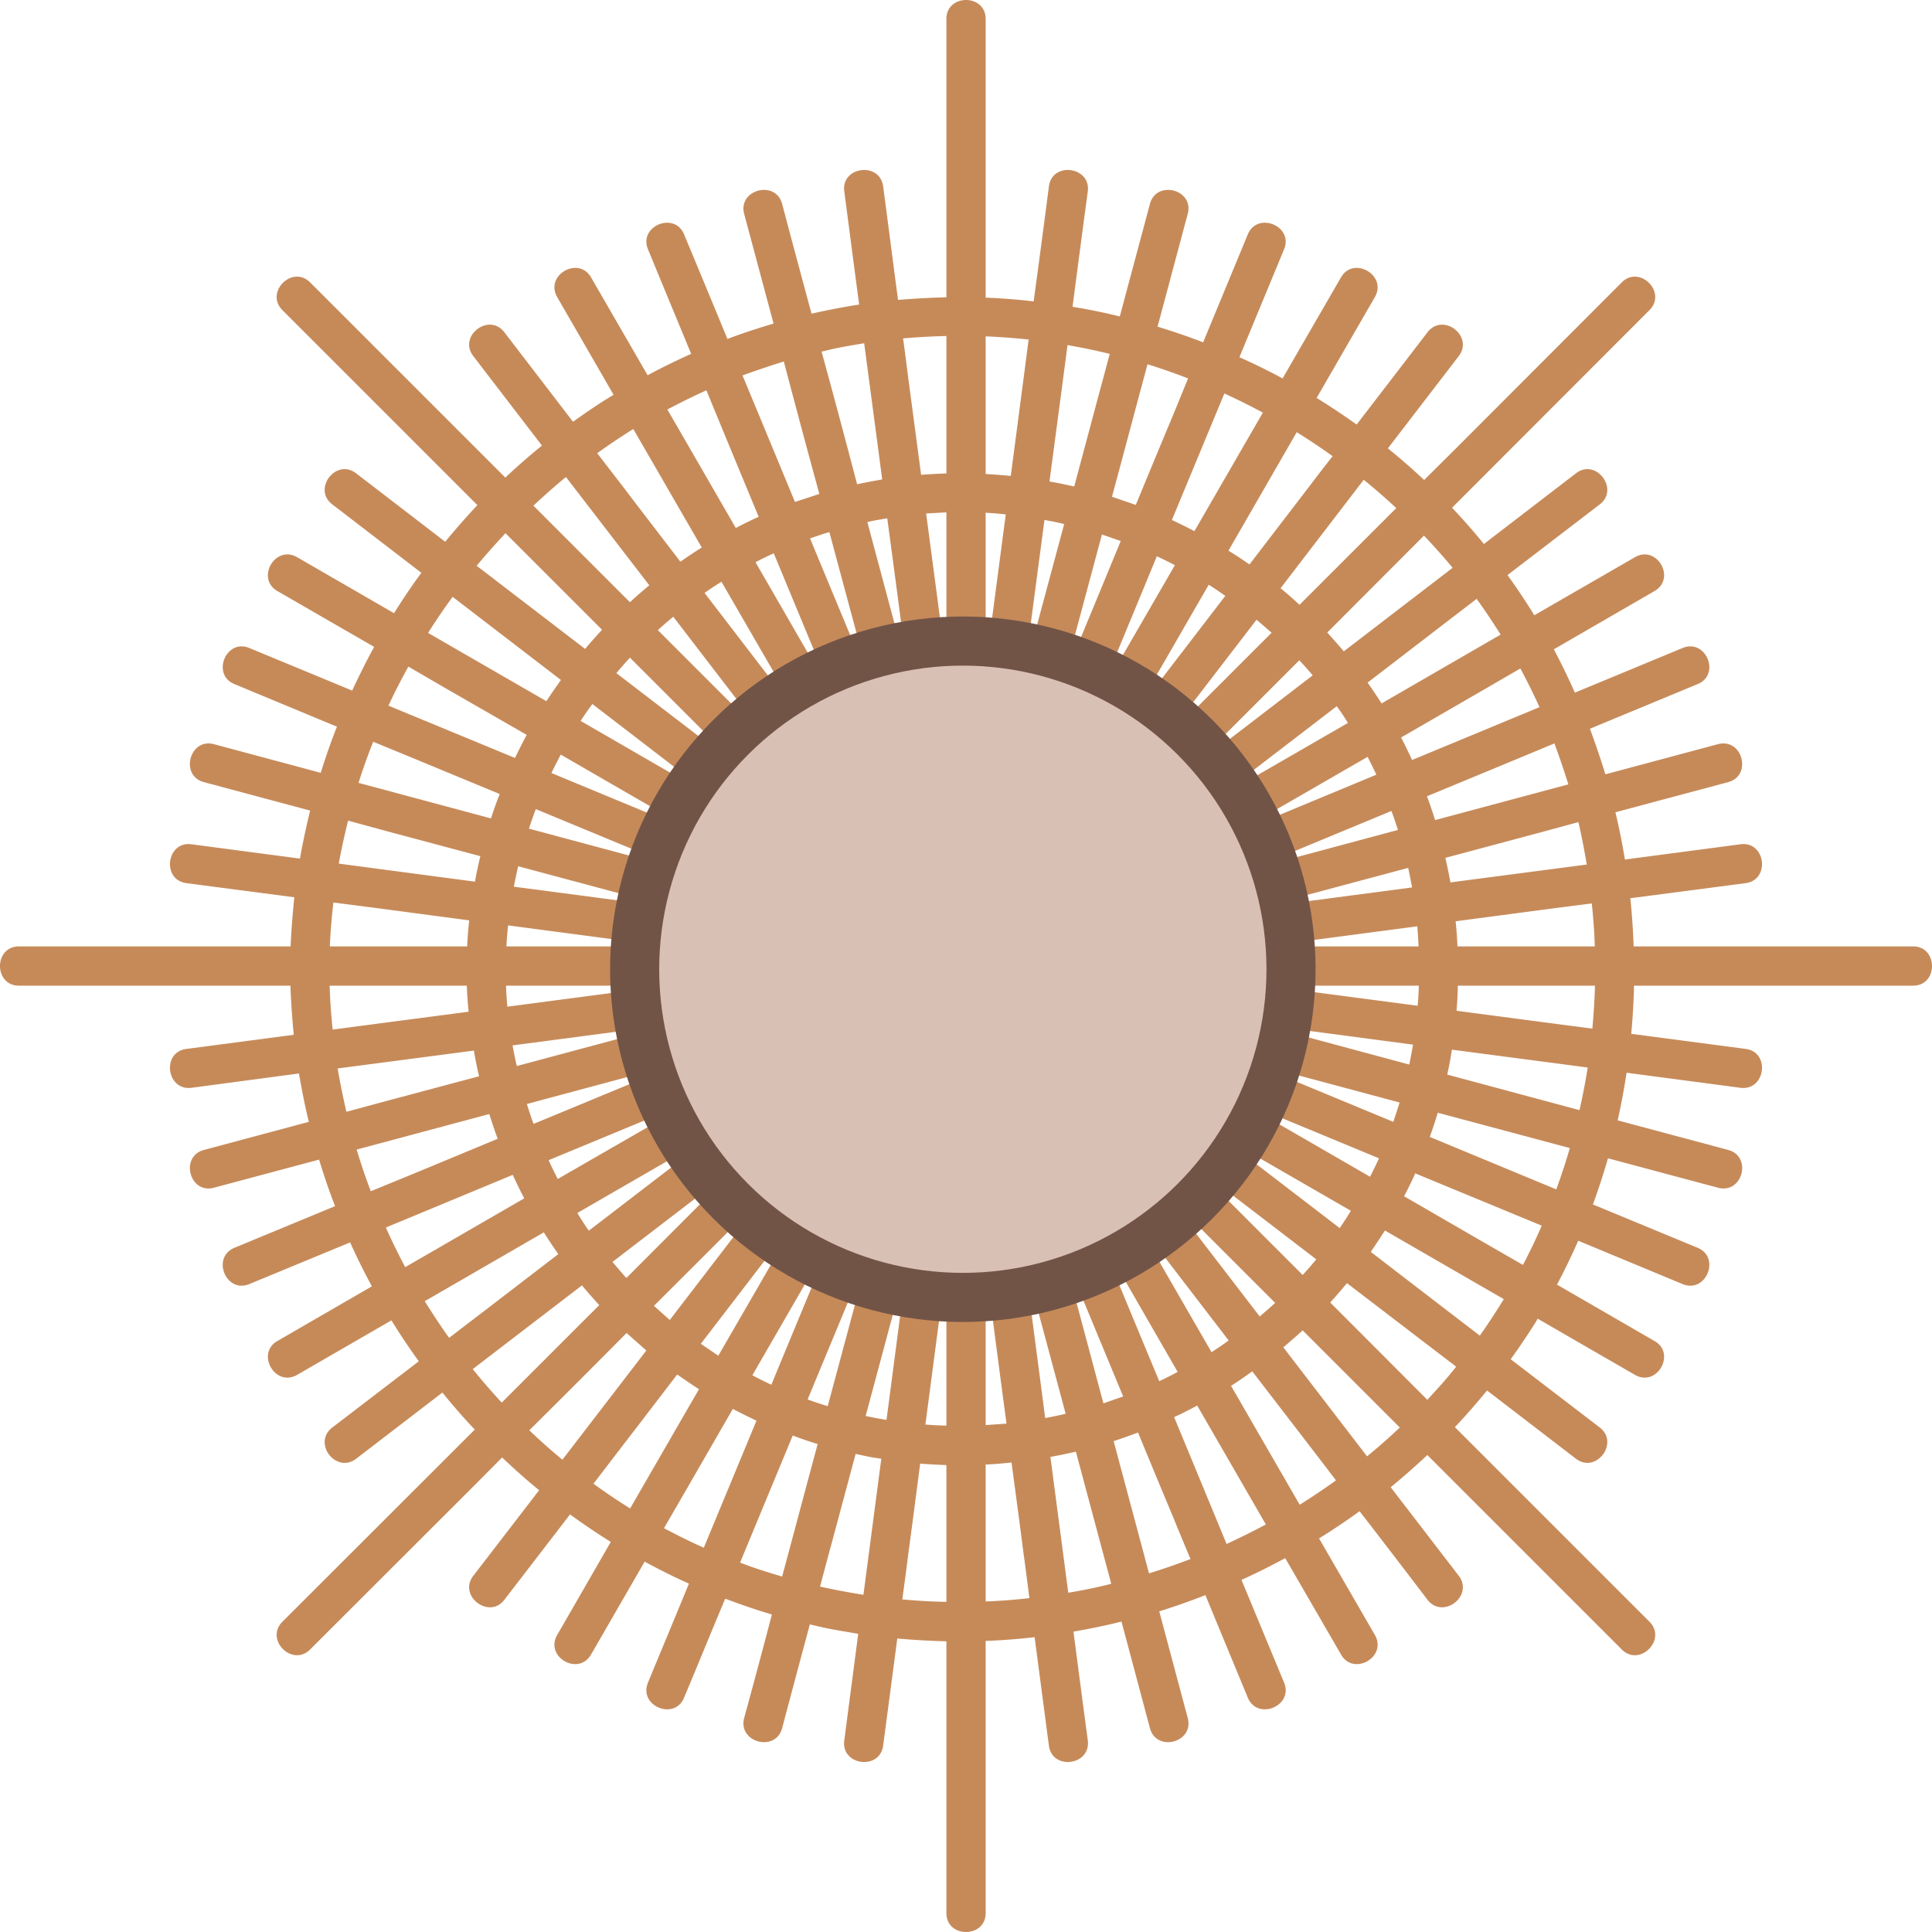 <svg xmlns="http://www.w3.org/2000/svg" width="1038.5" height="1038.5" viewBox="-0 -9.5367431640625e-7 1038.462 1038.462" style=""><g><title>iconsl215_378303070</title><g data-name="Layer 2"><path d="M10.2 529.8h145.9q.5 13.2 1.8 26.4l-57.7 7.6c-13.5 1.7-10.7 22.6 2.7 20.9l57.8-7.7c1.5 8.8 3.2 17.4 5.3 26l-56.4 15.1c-13.1 3.5-7.7 23.9 5.4 20.3l56.5-15.1c2.6 8.5 5.4 16.8 8.6 25L126 670.7c-12.5 5.2-4.5 24.7 8 19.5l54.2-22.4c3.6 8 7.5 15.9 11.7 23.6l-50.8 29.4c-11.7 6.7-1.2 25 10.6 18.2l50.7-29.3c4.6 7.5 9.5 14.8 14.7 22l-46.5 35.6c-10.8 8.3 2 25 12.8 16.8l46.4-35.6c5.5 6.8 11.3 13.5 17.4 19.9L151.8 871.7c-9.6 9.6 5.3 24.5 14.9 14.9l88.9-88.8 14.3-14.4c6.4 6.1 13 12 19.9 17.6l-35.4 46c-8.3 10.8 8.5 23.6 16.7 12.9l35.3-45.9c7.1 5.2 14.4 10.1 21.9 14.8l-28.8 50c-6.8 11.8 11.4 22.3 18.2 10.5l28.8-49.9c7.8 4.2 15.7 8.2 23.8 11.8-7.3 17.8-14.7 35.5-22 53.2-5.2 12.6 14.3 20.6 19.4 8.1 7.4-17.7 14.7-35.5 22.1-53.2 8.2 3.1 16.6 6 25.1 8.5q-7.3 27.9-14.9 55.6c-3.5 13.2 16.9 18.6 20.4 5.5q7.4-27.9 14.9-55.8c4 1 8 1.9 12.1 2.7l13.9 2.4-7.5 57.3c-1.8 13.5 19.1 16.2 20.9 2.8l7.6-57.6q13.2 1.2 26.4 1.5v146.1c0 13.6 21.1 13.5 21.1 0V882c8.8-.3 17.6-1 26.3-2 2.6 19.4 5.1 38.9 7.7 58.3 1.7 13.4 22.6 10.7 20.9-2.8q-3.9-29.2-7.7-58.5c8.6-1.5 17.2-3.2 25.8-5.4l15.3 57.3c3.5 13.1 23.9 7.7 20.3-5.5l-15.3-57.3c8.4-2.6 16.6-5.5 24.8-8.7l22.8 55.1c5.2 12.5 24.7 4.5 19.5-8.1l-22.9-55.2c8-3.6 15.8-7.5 23.5-11.7l30 51.8c6.7 11.8 25 1.3 18.2-10.5l-30-51.9c7.5-4.6 14.7-9.5 21.8-14.6q18.3 23.7 36.5 47.6c8.3 10.7 25-2.1 16.8-12.9l-36.6-47.6c6.7-5.5 13.3-11.3 19.7-17.3l104.5 104.5c9.6 9.6 24.5-5.3 14.9-14.9l-88.8-88.8-15.8-15.8c6-6.3 11.7-12.9 17.3-19.7l47.8 36.7c10.7 8.2 23.5-8.5 12.8-16.8L812 730.6c4.8-6.6 9.4-13.5 13.8-20.5.2-.5.5-.9.7-1.3l52.3 30.2c11.8 6.8 22.3-11.5 10.5-18.2l-52.4-30.3c4.1-7.8 7.9-15.6 11.4-23.6l56.1 23.3c12.6 5.2 20.6-14.3 8.1-19.5l-56.3-23.3c3-8.2 5.7-16.5 8.1-24.8l59.1 15.8c13.2 3.6 18.6-16.8 5.5-20.3l-59.4-15.9c1.9-8.5 3.5-17 4.8-25.6l61.2 8.1c13.5 1.7 16.2-19.2 2.8-20.9l-61.5-8.1c.8-8.6 1.3-17.3 1.5-25.9h150c13.6 0 13.5-21.1 0-21.1H878.1c-.3-8.6-.9-17.3-1.8-25.9l62-8.1c13.4-1.8 10.7-22.7-2.8-20.9l-62.1 8.2c-1.4-8.5-3.1-17-5.1-25.4l60.6-16.2c13.1-3.5 7.7-23.9-5.5-20.4l-60.5 16.2c-2.5-8.2-5.3-16.4-8.3-24.5l57.9-24c12.5-5.1 4.5-24.6-8.1-19.4l-57.9 24c-3.5-7.9-7.3-15.7-11.3-23.3l54.1-31.3c11.8-6.8 1.3-25-10.5-18.2l-54.1 31.2q-6.7-10.9-14.4-21.6l49.6-38c10.7-8.2-2.1-25-12.8-16.7l-49.5 38c-5.5-6.8-11.2-13.2-17.1-19.5l106.1-106.2c9.6-9.6-5.3-24.5-14.9-14.9l-88.8 88.9-17.4 17.3c-6.3-5.9-12.8-11.6-19.5-17l38.1-49.6c8.2-10.8-8.5-23.6-16.8-12.8l-38.1 49.6c-7-5-14.2-9.8-21.5-14.3l31.3-54.2c6.8-11.8-11.5-22.3-18.2-10.6l-31.4 54.3c-7.6-4.1-15.4-7.9-23.2-11.4l24-58c5.2-12.5-14.3-20.5-19.5-8l-24 58c-8.1-3.1-16.2-5.9-24.5-8.4l16.2-60.6c3.6-13.1-16.8-18.5-20.3-5.4l-16.2 60.5c-8.4-2.1-16.9-3.8-25.4-5.2 2.7-20.7 5.4-41.3 8.2-62 1.7-13.4-19.2-16.2-20.9-2.7q-4 30.9-8.2 61.8c-8.6-1-17.2-1.7-25.8-2V10.2c0-13.6-21.1-13.6-21.1 0v149.6c-8.7.2-17.3.7-26 1.4-2.7-20.3-5.3-40.7-8-61-1.8-13.5-22.7-10.7-20.9 2.7 2.7 20.3 5.3 40.6 8 60.8-8.6 1.3-17.1 3-25.6 4.9-5.3-19.7-10.6-39.3-15.8-59-3.5-13.1-23.9-7.7-20.4 5.4 5.3 19.7 10.5 39.3 15.8 58.9-7.6 2.3-15.2 4.7-22.7 7.5l-2.1.8c-7.7-18.7-15.5-37.5-23.3-56.2-5.1-12.5-24.6-4.5-19.4 8 7.7 18.8 15.5 37.5 23.2 56.2-8 3.6-15.8 7.4-23.4 11.5l-30.4-52.6c-6.8-11.7-25-1.2-18.2 10.6l30.3 52.5c-7.5 4.5-14.7 9.4-21.8 14.5l-36.9-48.1c-8.2-10.8-25 2-16.7 12.8l36.9 48.1c-6.8 5.5-13.3 11.2-19.7 17.2L166.7 151.8c-9.6-9.6-24.5 5.3-14.9 14.9l88.9 88.9 15.9 15.9a406 406 0 0 0-17.3 19.7l-47.9-36.8c-10.8-8.3-23.6 8.5-12.8 16.7l47.9 36.8c-5.2 7-10.1 14.3-14.7 21.7l-52.1-30.1c-11.8-6.8-22.3 11.4-10.6 18.2l52 30c-4.2 7.7-8.1 15.5-11.8 23.5L134 348.3c-12.5-5.2-20.5 14.3-8 19.4l55.1 22.9c-3.2 8.1-6.1 16.4-8.7 24.8L115 400c-13.1-3.5-18.5 16.9-5.4 20.4l57.1 15.3c-2.1 8.5-3.9 17.1-5.5 25.8l-58.3-7.7c-13.4-1.8-16.2 19.1-2.7 20.9l58 7.6c-.9 8.8-1.6 17.5-2 26.4h-146c-13.6 0-13.6 21.1 0 21.1zm169-44.7l24 3.1 49 6.5c-.5 4.6-.9 9.3-1.1 14h-73.8c.3-7.9 1-15.8 1.9-23.6zm521 200.2l-59.9-59.9 67.2 51.5-.8 1c-2.1 2.5-4.3 5-6.5 7.4zm-424-208.7c.7-3.7 1.5-7.3 2.3-11l82.8 22.2zm82.3 32.1h-86.3c.2-3.8.5-7.5.9-11.3zm-74.2-63.3c1.2-3.6 2.4-7.1 3.7-10.5l78.7 32.6zm12.1-29.9c1.6-3.3 3.3-6.6 5-9.9l73.4 42.4zm15.7-28c2-3.1 4.1-6.1 6.3-9.1l66.9 51.4zm19.2-25.7c2.4-2.8 4.8-5.6 7.3-8.3l59.6 59.6zm22.3-23.1c2.7-2.5 5.5-4.9 8.3-7.2l51.2 66.7c-.9-.8-1.7-1.7-2.5-2.5zm25.1-20c3-2.1 6-4.1 9.1-6l42 72.6zm27.4-16.5c3.2-1.7 6.5-3.3 9.8-4.8l32.1 77.4zm29.3-12.8c3.5-1.2 6.9-2.4 10.4-3.4 7.2 26.9 14.5 53.8 21.7 80.7zm30.8-8.8l3.6-.8 7.1-1.2q5.6 41.3 10.9 82.7zm31.6-4.6l10.9-.6v83.1q-5.4-41.2-10.9-82.5zm32-.4q5.4.3 10.8.9l-10.8 82v-82.9zm31.6 3.9c3.6.6 7.1 1.3 10.6 2.2l-21.4 79.6zm30.9 7.8l10.1 3.5q-15.6 37.9-31.4 75.9zm29.5 11.7c3.3 1.5 6.5 3.1 9.7 4.8-13.7 23.7-27.4 47.3-41 71 10.4-25.3 20.9-50.5 31.3-75.8zm27.9 15.3c3 1.9 6 3.9 8.9 6l-49.9 65c13.7-23.6 27.3-47.3 41-71zm25.7 18.8l8.1 7-58.1 58.1zm23 21.8c2.5 2.7 4.8 5.3 7.2 8.1l-65.3 50.1 2.4-2.5zm20.1 24.7q3.2 4.3 6 9l-71.4 41.2zm16.6 27.2c1.6 3.2 3.2 6.4 4.7 9.6L663.7 448zm12.8 29.1c1.3 3.4 2.4 6.8 3.5 10.2l-79.7 21.4zm9 30.6c.8 3.5 1.4 7 2.1 10.5l-81.8 10.8zm4.9 31.4c.3 3.6.5 7.2.7 10.8h-82.6zm.8 31.9q-.1 5.4-.6 10.8l-82.1-10.8h82.7zm-3.1 31.7c-.6 3.6-1.3 7.1-2 10.7l-80.3-21.6zm-7.2 31.1c-1.1 3.5-2.2 6.9-3.4 10.4l-77.2-32zm-11.1 30q-2.2 4.9-4.8 9.9l-72.7-42zm-15.1 28.2q-2.9 4.8-6 9.3l-67-51.4zm-40.7 49.5c-2.7 2.5-5.5 4.9-8.3 7.3l-51.7-67.3 2.4 2.4zm-25 20.2c-3 2.2-6.1 4.3-9.2 6.3l-42.5-73.7zM633 737.4c-3.2 1.8-6.6 3.4-9.9 5q-16.4-39.4-32.6-78.7c14.2 24.5 28.3 49.1 42.5 73.7zm-29.3 13.2l-10.6 3.7c-7.4-27.6-14.7-55.1-22.1-82.6zm-30.9 9.3c-3.6.9-7.3 1.6-11 2.3-3.7-28.3-7.4-56.7-11.2-85zm-31.8 5.3l-11.2.8v-86.1c3.7 28.4 7.4 56.9 11.2 85.3zm-32.3 1.1c-3.8-.1-7.5-.3-11.3-.6 3.8-28.6 7.5-57.2 11.3-85.8v86.4zm-32.2-3.1c-3.7-.6-7.5-1.3-11.2-2.1l22.5-83.9c-3.8 28.6-7.5 57.3-11.3 86zm-31.6-7.4q-5.4-1.6-10.8-3.6l33.4-80.5zm-30.3-11.5q-5.2-2.4-10.2-5.1l43.6-75.5c-11.1 26.8-22.3 53.7-33.4 80.6zm-28.5-15.6l-9.4-6.4 53.1-69.2zM360 709.5l-8.5-7.6q30.8-30.7 61.6-61.6zm-23.3-22.6c-2.6-2.8-5-5.7-7.5-8.6l69-52.9-2.5 2.4zm-20.2-25.4c-2.2-3.1-4.2-6.3-6.2-9.5l75-43.3zm-16.7-27.8c-1.7-3.3-3.4-6.7-4.9-10.1l79.9-33.1zm-13-29.6c-1.3-3.5-2.5-7.1-3.6-10.7l83.5-22.4zm-9-31.1c-.9-3.6-1.6-7.3-2.3-11.1l85.8-11.3zm-5.1-31.9c-.3-3.8-.6-7.6-.7-11.3h86.5zm-85.6-100l22.8 6.2 48.3 12.9c-1.1 4.5-2.1 9.1-2.9 13.7l-73.2-9.7c1.4-7.8 3.1-15.4 5-23.1zm13.5-42.4l21.4 8.8 46.6 19.3c-1.7 4.3-3.3 8.7-4.7 13.1l-71.2-19.1c2.4-7.5 5-14.9 7.9-22.1zm18.9-40.4l19.6 11.4 44 25.3c-2.2 4.1-4.3 8.3-6.3 12.4l-68-28.1c3.3-7.2 6.9-14.1 10.7-21zm23.8-37.5l17.7 13.6 40.5 31.1c-2.6 3.7-5.3 7.5-7.8 11.4l-63.6-36.7c4.2-6.7 8.6-13.1 13.2-19.4zm28.4-34.2l51.9 51.9c-3.1 3.4-6.2 6.8-9.1 10.3l-58.3-44.7c5-6 10.2-11.8 15.5-17.5zm32.5-30.2l44.8 58.2c-3.6 3-7.1 6-10.4 9.1l-51.9-51.9c5.7-5.3 11.5-10.5 17.5-15.4zm36.2-25.8l36.8 63.7c-3.9 2.4-7.7 5-11.5 7.6-10.4-13.6-20.9-27.2-31.3-40.9L321 243.6c6.3-4.5 12.8-8.9 19.4-13zm39.3-20.8c9.3 22.7 18.7 45.3 28.1 68q-6.3 2.8-12.3 6l-25.8-44.7-11-19c6.9-3.6 13.8-7.1 21-10.3zm41.6-15.5q9.4 35.7 19.1 71.2l-13.1 4.3-19.8-47.8-8.4-20.2q11-4 22.2-7.5zm43.2-9.8l9.7 73.2c-4.5.8-9 1.6-13.5 2.6q-6.6-25.2-13.4-50.4l-5.7-20.9 6.8-1.6c5.3-1.1 10.7-2 16.1-2.9zm44.2-3.9v73.9c-4.5.1-9.1.4-13.6.7l-6.9-52c-.9-7.1-1.8-14.2-2.8-21.3 7.8-.7 15.6-1.1 23.3-1.3zm44.2 1.9l-2.7 20.7-6.9 52.6c-4.5-.4-9-.8-13.5-1v-74c7.7.3 15.4.9 23.1 1.7zm43.6 7.7c-1.8 6.6-3.5 13.2-5.3 19.7l-13.8 51.6c-4.4-1-8.8-1.9-13.3-2.7q4.9-36.7 9.7-73.3c7.6 1.3 15.2 2.9 22.7 4.7zm42.1 13.2L631 222c-6.9 16.5-13.7 32.9-20.5 49.4l-12.8-4.4c6.4-23.7 12.7-47.5 19.1-71.2 7.4 2.3 14.6 4.8 21.8 7.6zm40.2 18.4l-10 17.3-26.8 46.4c-4-2.1-8-4.1-12.1-6l28.2-68c7 3.2 13.9 6.6 20.7 10.3zm37.5 23.4c-4.1 5.2-8.2 10.5-12.2 15.8l-32.5 42.4c-3.7-2.6-7.5-5.1-11.3-7.4l36.7-63.7c6.6 4.1 13 8.4 19.3 12.9zm34.2 27.9l-52 52c-3.3-3.1-6.7-6.1-10.2-8.9l44.7-58.3c6 4.8 11.8 9.9 17.5 15.2zm30.3 32.1l-58.5 44.9c-2.9-3.4-5.9-6.8-8.9-10.1l52-52.1c5.3 5.6 10.5 11.4 15.4 17.3zm25.8 35.9l-64 37c-2.4-3.8-4.9-7.5-7.5-11.2l42.3-32.5 16.3-12.5c4.5 6.2 8.8 12.7 12.9 19.2zm20.9 39L759 408.5c-1.9-4.1-3.8-8.1-5.9-12.1l46.2-26.7 17.9-10.4c3.7 6.9 7.1 13.8 10.3 20.8zm15.5 41.5l-71.6 19.2c-1.4-4.3-2.8-8.6-4.4-12.8l49.5-20.5 19-7.9c2.7 7.3 5.2 14.6 7.5 22zm9.9 43.1l-73.3 9.6q-1.2-6.6-2.7-13.2l51.6-13.8 19.9-5.4c1.8 7.6 3.2 15.2 4.5 22.8zm4.3 44h-73.8c-.2-4.5-.5-9-1-13.5l52.9-7 20.3-2.6c.8 7.7 1.4 15.4 1.6 23.1zm-1.3 44.2l-20.6-2.7-52.4-6.9c.4-4.5.6-9 .7-13.5h73.7c-.2 7.7-.7 15.4-1.4 23.1zm-6.9 43.8l-20.5-5.5-50.6-13.6c1-4.4 1.8-8.9 2.5-13.4l73 9.6c-1.2 7.7-2.7 15.3-4.4 22.9zm-12.5 42.6l-20-8.3-48-19.9c1.6-4.3 3-8.7 4.3-13l71 19c-2.2 7.5-4.6 14.9-7.3 22.2zm-17.9 40.6l-19.3-11.1-44.6-25.8c2.1-4 4.2-8.2 6-12.3l68 28.1c-3.1 7.2-6.5 14.2-10.1 21.1zm-23.2 38l-18-13.8-40.6-31.2c2.6-3.8 5.1-7.6 7.6-11.5l63.9 36.9c-4.1 6.6-8.3 13.2-12.9 19.6zm-28.2 34.5L715 700.1c3.1-3.4 6.1-6.9 9-10.4l58.7 44.9-2.9 3.6c-4 4.9-8.3 9.5-12.6 14.2zm-32.4 30.4l-45-58.6c3.5-3 7-6 10.4-9.1l52.2 52.2c-5.7 5.4-11.6 10.6-17.6 15.5zm-36.2 26l-36.9-63.9q5.8-3.7 11.4-7.8l31 40.3 14 18.3c-6.4 4.6-12.9 9-19.5 13.1zm-39.3 21.1l-28.2-68.2c4.2-1.9 8.3-4 12.4-6.2l25.3 43.8 11.6 20.1c-6.9 3.7-14 7.2-21.1 10.5zm-41.7 15.8c-6.3-23.7-12.7-47.4-19-71.1 4.4-1.4 8.7-3 13.1-4.6q9.6 23.3 19.3 46.5c2.9 7.2 5.9 14.3 8.9 21.5-7.4 2.8-14.8 5.4-22.3 7.7zm-43.4 10.4l-9.6-73c4.6-.8 9.1-1.8 13.7-2.8l12.9 48.2c2 7.6 4.1 15.2 6.1 22.8q-11.4 2.9-23.1 4.8zm-44.4 4.7v-73.6c4.6-.2 9.3-.6 13.9-1.1 2.2 16.4 4.4 32.8 6.5 49.2 1.1 7.9 2.1 15.8 3.1 23.7-7.8.9-15.6 1.5-23.5 1.8zm-44.8-1.1c1.1-8.1 2.2-16.3 3.2-24.4 2.2-16.2 4.3-32.4 6.4-48.6 4.7.4 9.4.6 14.1.8V861c-7.9-.1-15.8-.6-23.7-1.3zm-44.2-6.9c2.1-8.1 4.3-16.2 6.5-24.3l12.6-47 6.6 1.4c2.4.5 4.8.8 7.2 1.2l-9.6 73.1c-7.8-1.2-15.6-2.7-23.3-4.4zm-43-12.9l9.7-23.4 18.6-44.9c4.4 1.7 8.9 3.2 13.4 4.6-6.4 23.7-12.7 47.5-19.1 71.2-5.8-1.7-11.6-3.5-17.3-5.5zm-40.9-18.5l12.8-22.1 24.2-42c4.2 2.2 8.4 4.3 12.7 6.3-9.4 22.8-18.9 45.6-28.3 68.3-7.3-3.2-14.4-6.8-21.4-10.5zM319 797.5l15.4-20.1c9.9-12.8 19.7-25.7 29.6-38.6 3.9 2.7 7.8 5.4 11.7 7.9l-37 64.1c-6.7-4.2-13.3-8.6-19.7-13.3zm-34.5-28.7q26.3-26.1 52.3-52.3l10.6 9.4-45.1 58.7c-6.1-5-12-10.3-17.8-15.8zm-30.4-32.9l58.7-45c3 3.6 6.1 7.1 9.3 10.6l-52.4 52.4q-8.1-8.7-15.6-18zm-25.8-36.5l64-37q3.8 6 7.8 11.7l-39.1 30-19.6 15c-4.6-6.4-8.9-13-13.1-19.7zm-20.9-39.6l68.2-28.3c2 4.3 4 8.5 6.2 12.6l-42.7 24.7-21.3 12.3c-3.7-7-7.2-14.1-10.4-21.3zm-15.7-41.9l71.3-19.1c1.4 4.5 2.9 8.9 4.5 13.3L222 631l-22.7 9.3c-2.8-7.3-5.3-14.8-7.6-22.4zm-10.2-43.6l73.2-9.6c.8 4.6 1.7 9.2 2.8 13.8l-47.6 12.7-23.7 6.4c-1.8-7.7-3.4-15.5-4.7-23.3zm-2.7-20.9c-.8-7.8-1.4-15.7-1.6-23.6h73.7c.2 4.7.5 9.4 1 14l-48.7 6.4z" fill="#c68a59"></path><circle cx="517.5" cy="521" r="189.6" transform="rotate(-45 517.485 520.95)" fill="#725447"></circle><circle cx="517.5" cy="521" r="163.2" transform="rotate(-45 517.485 520.95)" fill="#d9c0b5"></circle></g></g></svg>